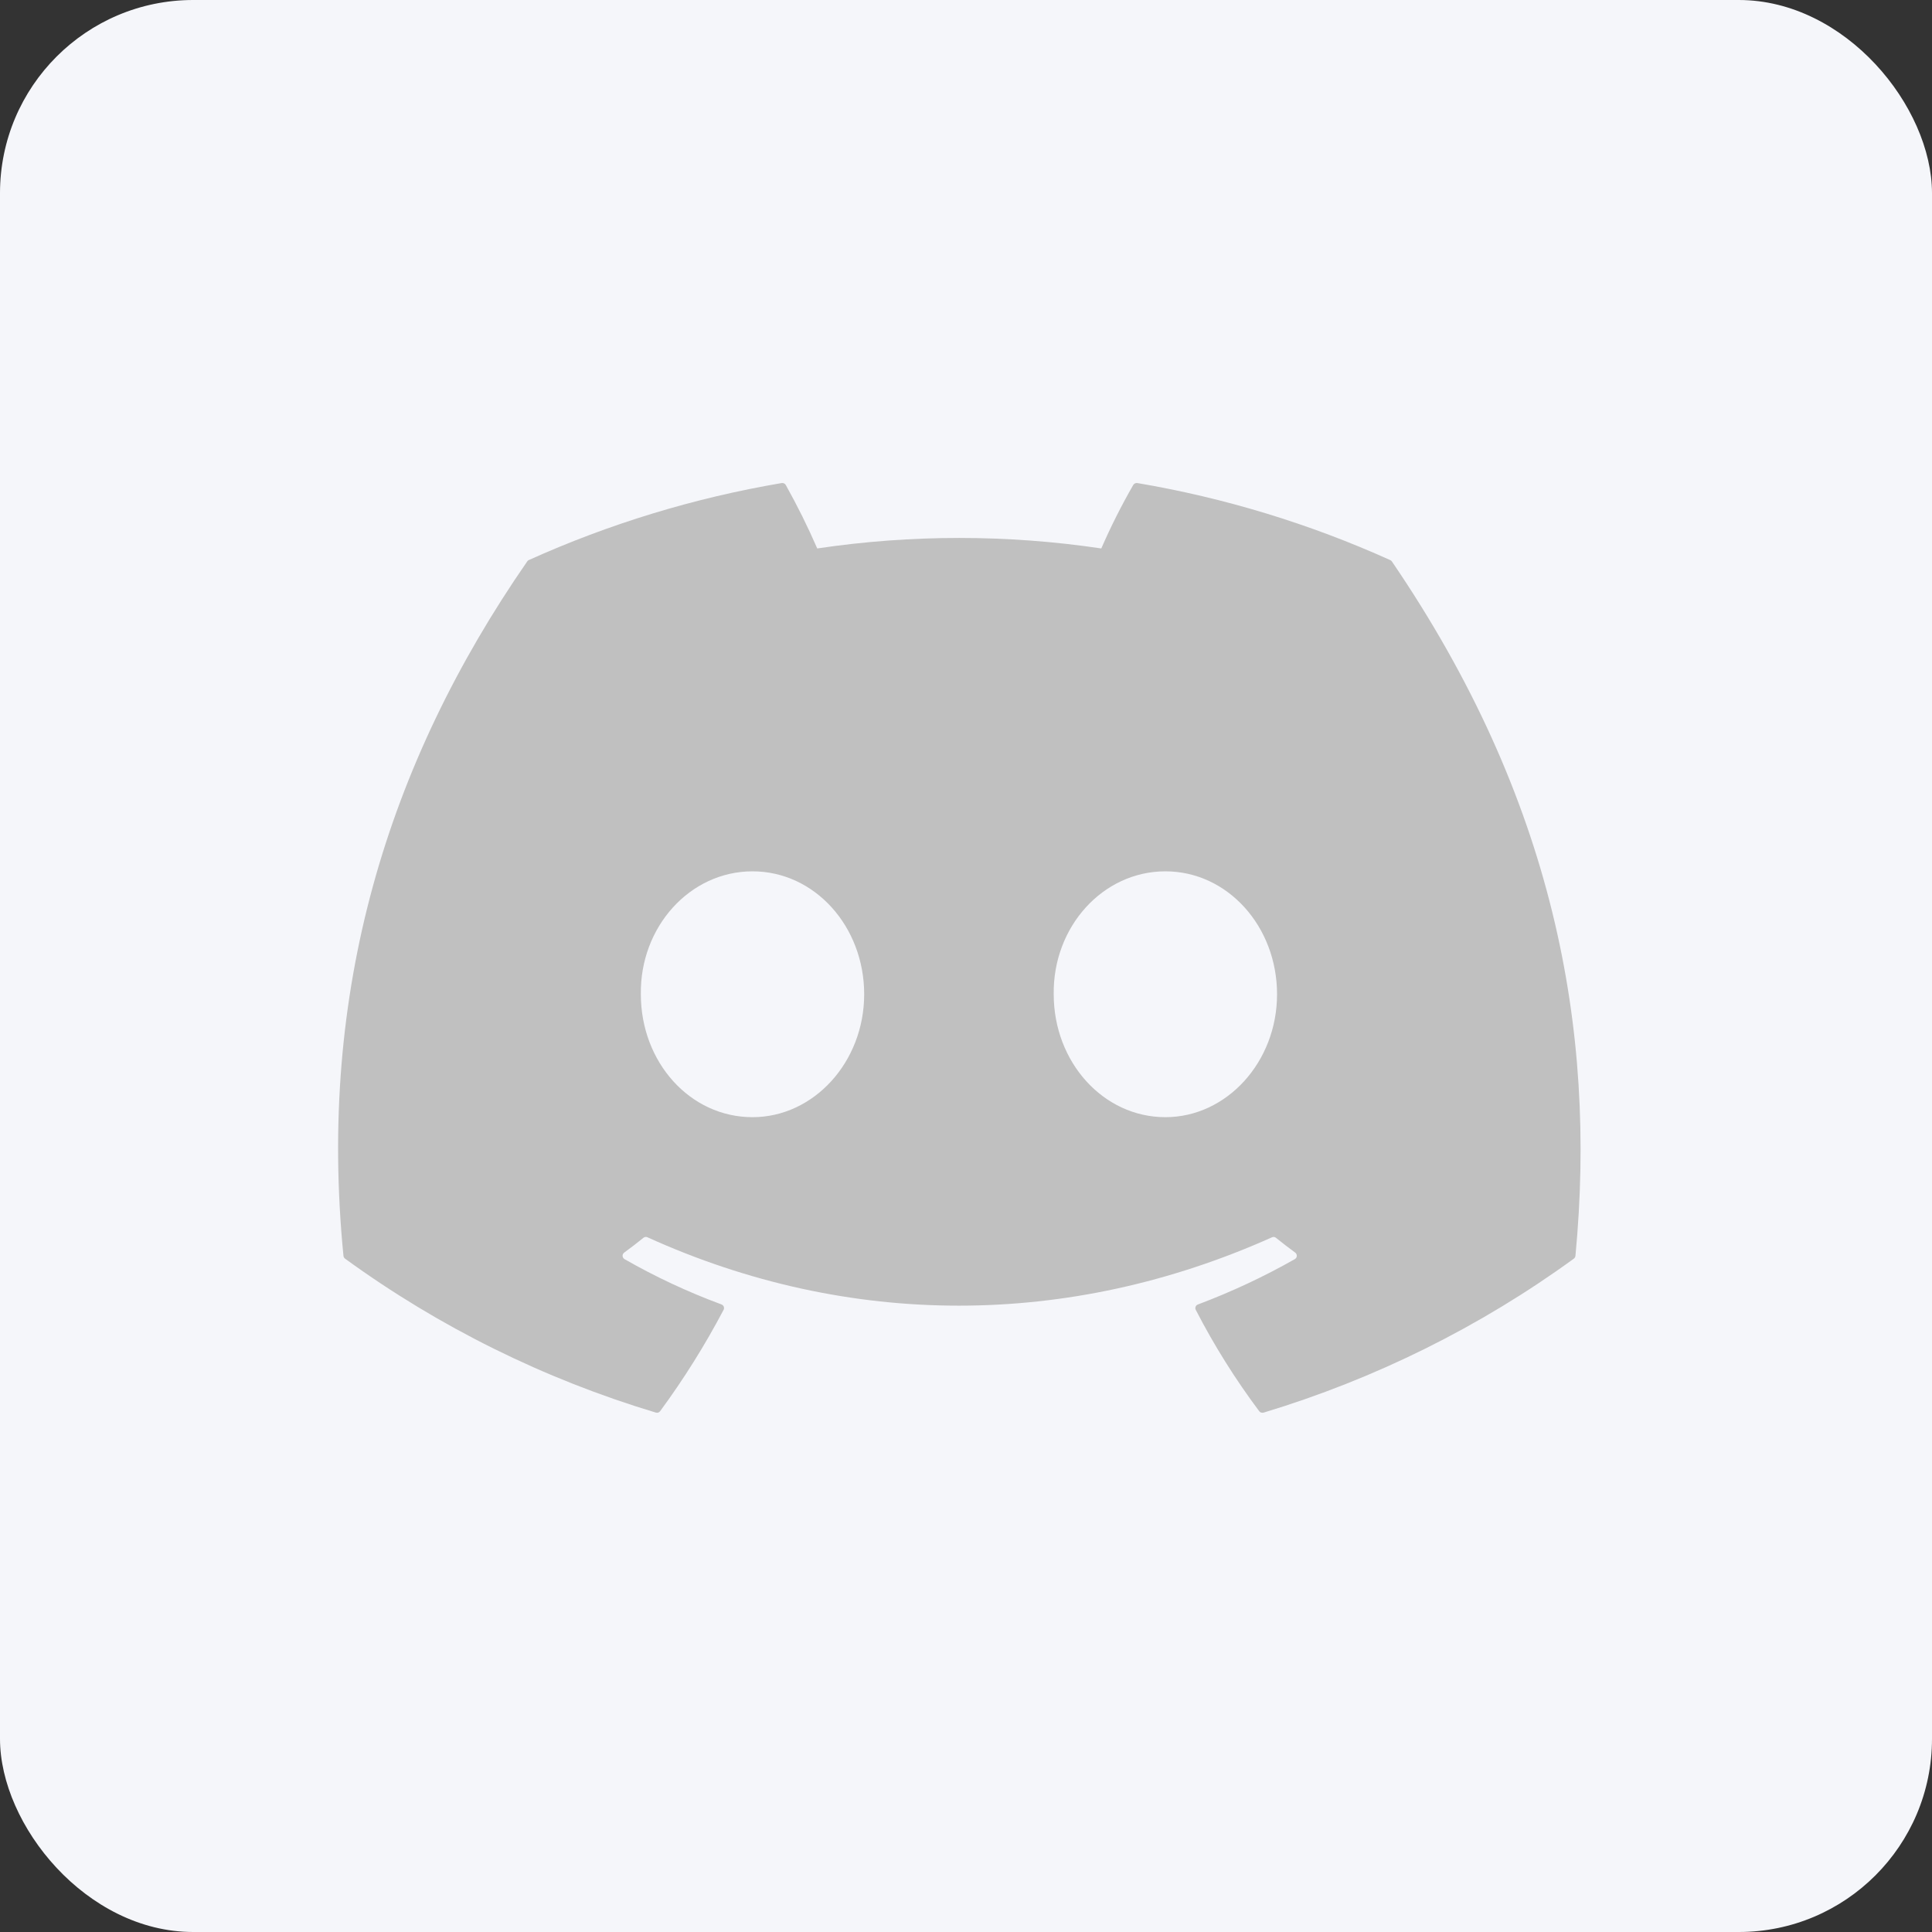 <svg width="40" height="40" viewBox="0 0 40 40" fill="none" xmlns="http://www.w3.org/2000/svg">
<rect x="0" y="0" width="40" height="40" fill="#333333" stroke="none"/>
<rect width="40" height="40" rx="4" fill="#F5F6FA"/>
<path d="M10.914 11.626C10.921 11.612 10.933 11.601 10.947 11.596C12.615 10.844 14.375 10.308 16.184 10.001C16.2 9.998 16.217 10.001 16.232 10.008C16.247 10.014 16.26 10.026 16.268 10.04C16.507 10.468 16.725 10.906 16.92 11.355C18.869 11.065 20.852 11.065 22.801 11.355C22.997 10.905 23.218 10.466 23.463 10.04C23.471 10.026 23.484 10.015 23.499 10.008C23.514 10.001 23.531 9.999 23.547 10.001C25.355 10.307 27.116 10.844 28.783 11.596C28.798 11.602 28.81 11.612 28.818 11.625C32.153 16.516 33.066 21.288 32.618 26C32.617 26.011 32.613 26.022 32.608 26.032C32.602 26.043 32.594 26.052 32.585 26.059C30.643 27.471 28.471 28.549 26.161 29.247C26.145 29.251 26.128 29.251 26.111 29.246C26.095 29.241 26.081 29.231 26.071 29.218C25.575 28.555 25.135 27.853 24.757 27.119C24.752 27.109 24.749 27.098 24.748 27.086C24.748 27.075 24.75 27.064 24.754 27.053C24.758 27.043 24.764 27.033 24.773 27.025C24.781 27.017 24.791 27.012 24.801 27.008C25.495 26.747 26.166 26.433 26.808 26.069C26.82 26.062 26.83 26.052 26.837 26.041C26.844 26.03 26.848 26.017 26.849 26.003C26.849 25.99 26.847 25.977 26.841 25.965C26.836 25.953 26.827 25.942 26.816 25.934C26.681 25.835 26.548 25.733 26.418 25.628C26.406 25.618 26.392 25.612 26.378 25.61C26.363 25.608 26.348 25.611 26.335 25.617C22.125 27.504 17.567 27.504 13.406 25.617C13.393 25.61 13.378 25.608 13.363 25.61C13.348 25.611 13.334 25.617 13.322 25.627C13.192 25.732 13.059 25.835 12.923 25.934C12.912 25.942 12.903 25.953 12.898 25.965C12.892 25.977 12.889 25.99 12.89 26.003C12.891 26.017 12.895 26.029 12.902 26.041C12.909 26.052 12.918 26.062 12.93 26.069C13.571 26.436 14.243 26.75 14.938 27.007C14.948 27.011 14.958 27.017 14.966 27.025C14.975 27.033 14.981 27.043 14.985 27.053C14.989 27.064 14.991 27.075 14.99 27.086C14.99 27.098 14.987 27.109 14.981 27.119C14.596 27.849 14.158 28.55 13.668 29.216C13.658 29.23 13.644 29.24 13.628 29.246C13.612 29.251 13.594 29.251 13.578 29.246C11.264 28.551 9.088 27.473 7.144 26.059C7.135 26.052 7.127 26.043 7.121 26.033C7.115 26.023 7.112 26.012 7.111 26.001C6.574 20.553 8.009 15.821 10.914 11.626ZM24.128 23.13C25.396 23.13 26.44 21.988 26.44 20.585C26.44 19.182 25.416 18.04 24.128 18.04C22.83 18.04 21.796 19.192 21.816 20.585C21.816 21.988 22.84 23.13 24.128 23.13ZM15.58 23.13C16.848 23.13 17.892 21.988 17.892 20.585C17.892 19.182 16.868 18.04 15.58 18.04C14.282 18.04 13.248 19.192 13.268 20.585C13.268 21.988 14.282 23.13 15.58 23.13Z" fill="#C0C0C0"/>
</svg>
